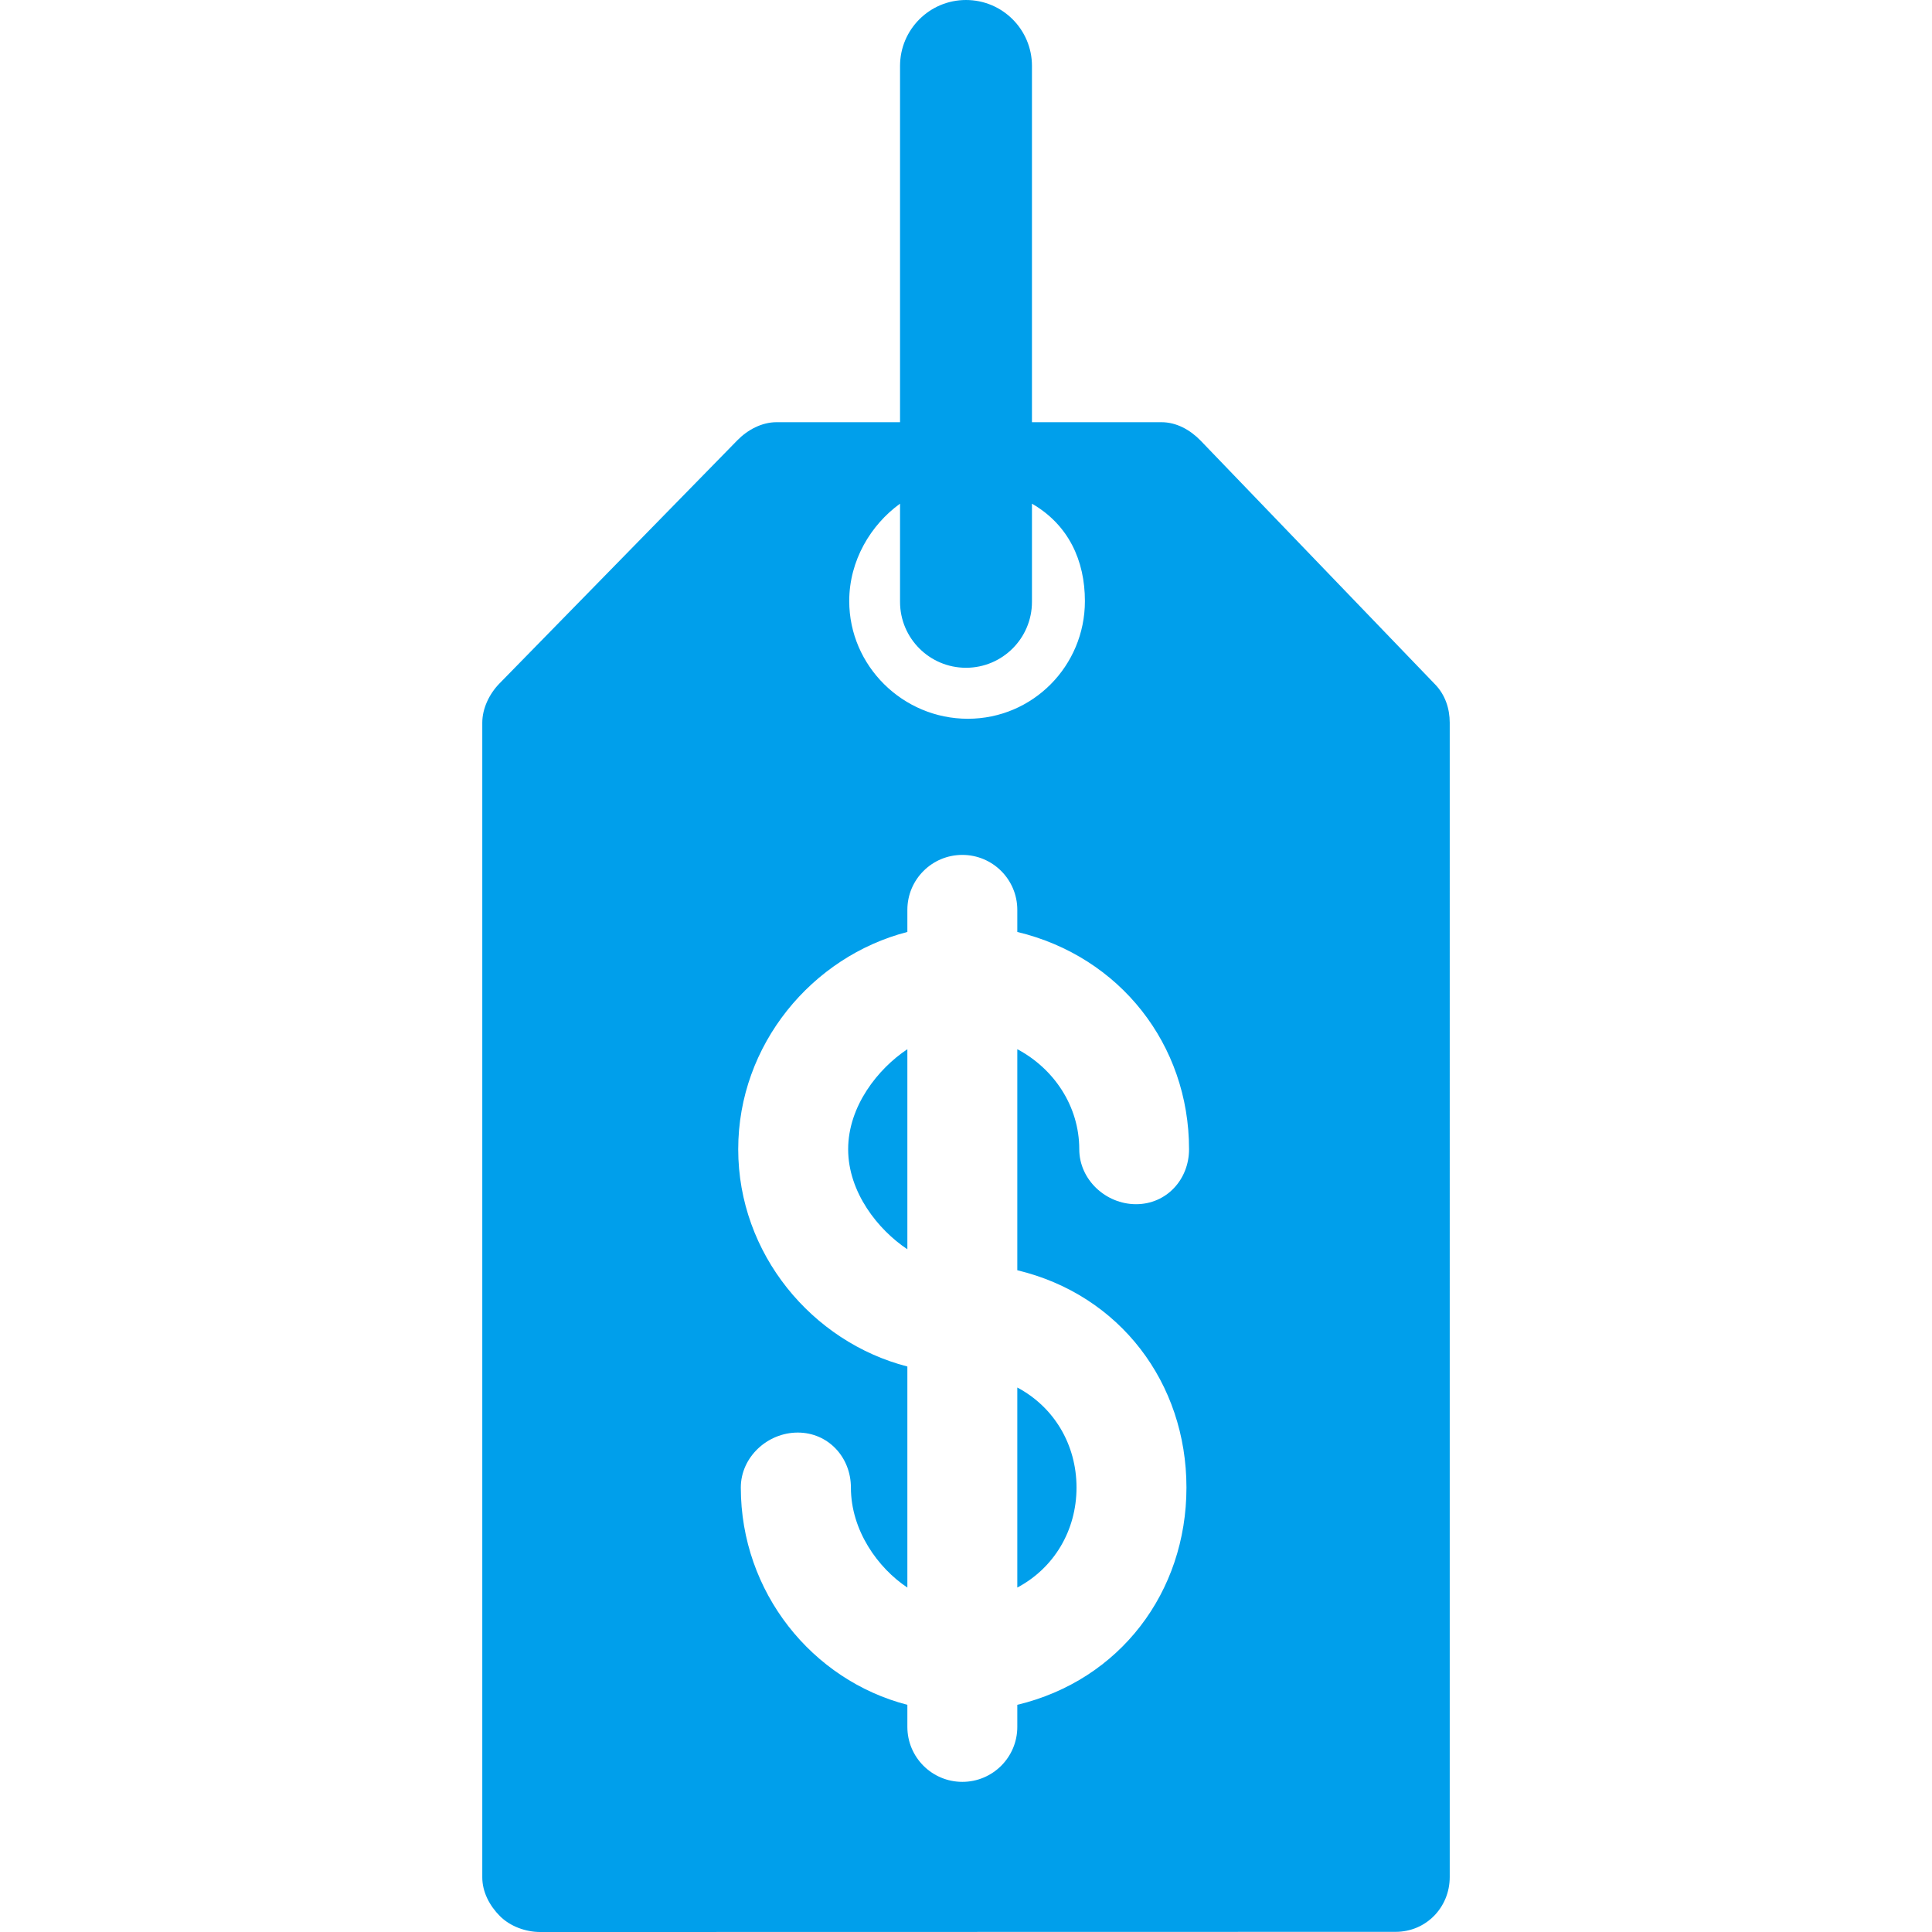 <?xml version="1.0" encoding="iso-8859-1"?>
<!-- Uploaded to: SVG Repo, www.svgrepo.com, Generator: SVG Repo Mixer Tools -->
<!DOCTYPE svg PUBLIC "-//W3C//DTD SVG 1.1//EN" "http://www.w3.org/Graphics/SVG/1.1/DTD/svg11.dtd">
<svg fill="#009FEB" height="800px" width="800px" version="1.1" id="Capa_1" xmlns="http://www.w3.org/2000/svg" xmlns:xlink="http://www.w3.org/1999/xlink" 
	 viewBox="0 0 263.606 263.606" xml:space="preserve">
<g>
	<path d="M115.724,156.803c0,5.873,4.079,10.993,8.079,13.648v-27.296C119.803,145.809,115.724,150.93,115.724,156.803z"/>
	<path d="M195.813,93.384l-32.009-33.276c-1.413-1.456-3.291-2.501-5.319-2.501h-17.682V9c0-4.971-4.029-9-9-9c-4.971,0-9,4.029-9,9
		v48.606h-16.846c-2.021,0-3.958,1.039-5.369,2.486L68.141,93.262c-1.367,1.4-2.337,3.391-2.337,5.348v157.544
		c0,1.989,0.998,3.874,2.404,5.281c1.406,1.405,3.52,2.172,5.508,2.172c0.001,0,0.002,0,0.003,0l116.715-0.023
		c4.141-0.002,7.37-3.336,7.37-7.477V98.606C197.803,96.656,197.17,94.783,195.813,93.384z M122.803,68.722v13.39
		c0,4.971,4.029,9,9,9c4.971,0,9-4.029,9-9v-13.39c5,2.891,7.224,7.769,7.224,13.29c0,8.854-7.12,16.058-15.974,16.058
		c-8.855,0-16.182-7.203-16.182-16.058C115.87,76.49,118.803,71.612,122.803,68.722z M161.882,202.962
		c0,14.274-9.079,26.293-23.079,29.646v3.012c0,4.143-3.357,7.5-7.5,7.5c-4.143,0-7.5-3.357-7.5-7.5v-3.012
		c-13-3.353-22.725-15.371-22.725-29.646c0-4.143,3.628-7.5,7.771-7.5c4.143,0,7.25,3.357,7.25,7.5
		c0,5.873,3.704,10.993,7.704,13.647v-30.16c-13-3.353-23.079-15.371-23.079-29.646c0-14.274,10.079-26.293,23.079-29.646v-3.012
		c0-4.143,3.357-7.5,7.5-7.5c4.143,0,7.5,3.357,7.5,7.5v3.012c14,3.353,23.433,15.371,23.433,29.646c0,4.143-3.087,7.5-7.229,7.5
		c-4.143,0-7.75-3.357-7.75-7.5c0-5.873-3.454-10.993-8.454-13.648v30.161C152.803,176.669,161.882,188.688,161.882,202.962z"/>
	<path d="M138.803,216.609c5-2.654,8.079-7.774,8.079-13.647c0-5.873-3.079-10.993-8.079-13.647V216.609z"/>
</g>
</svg>